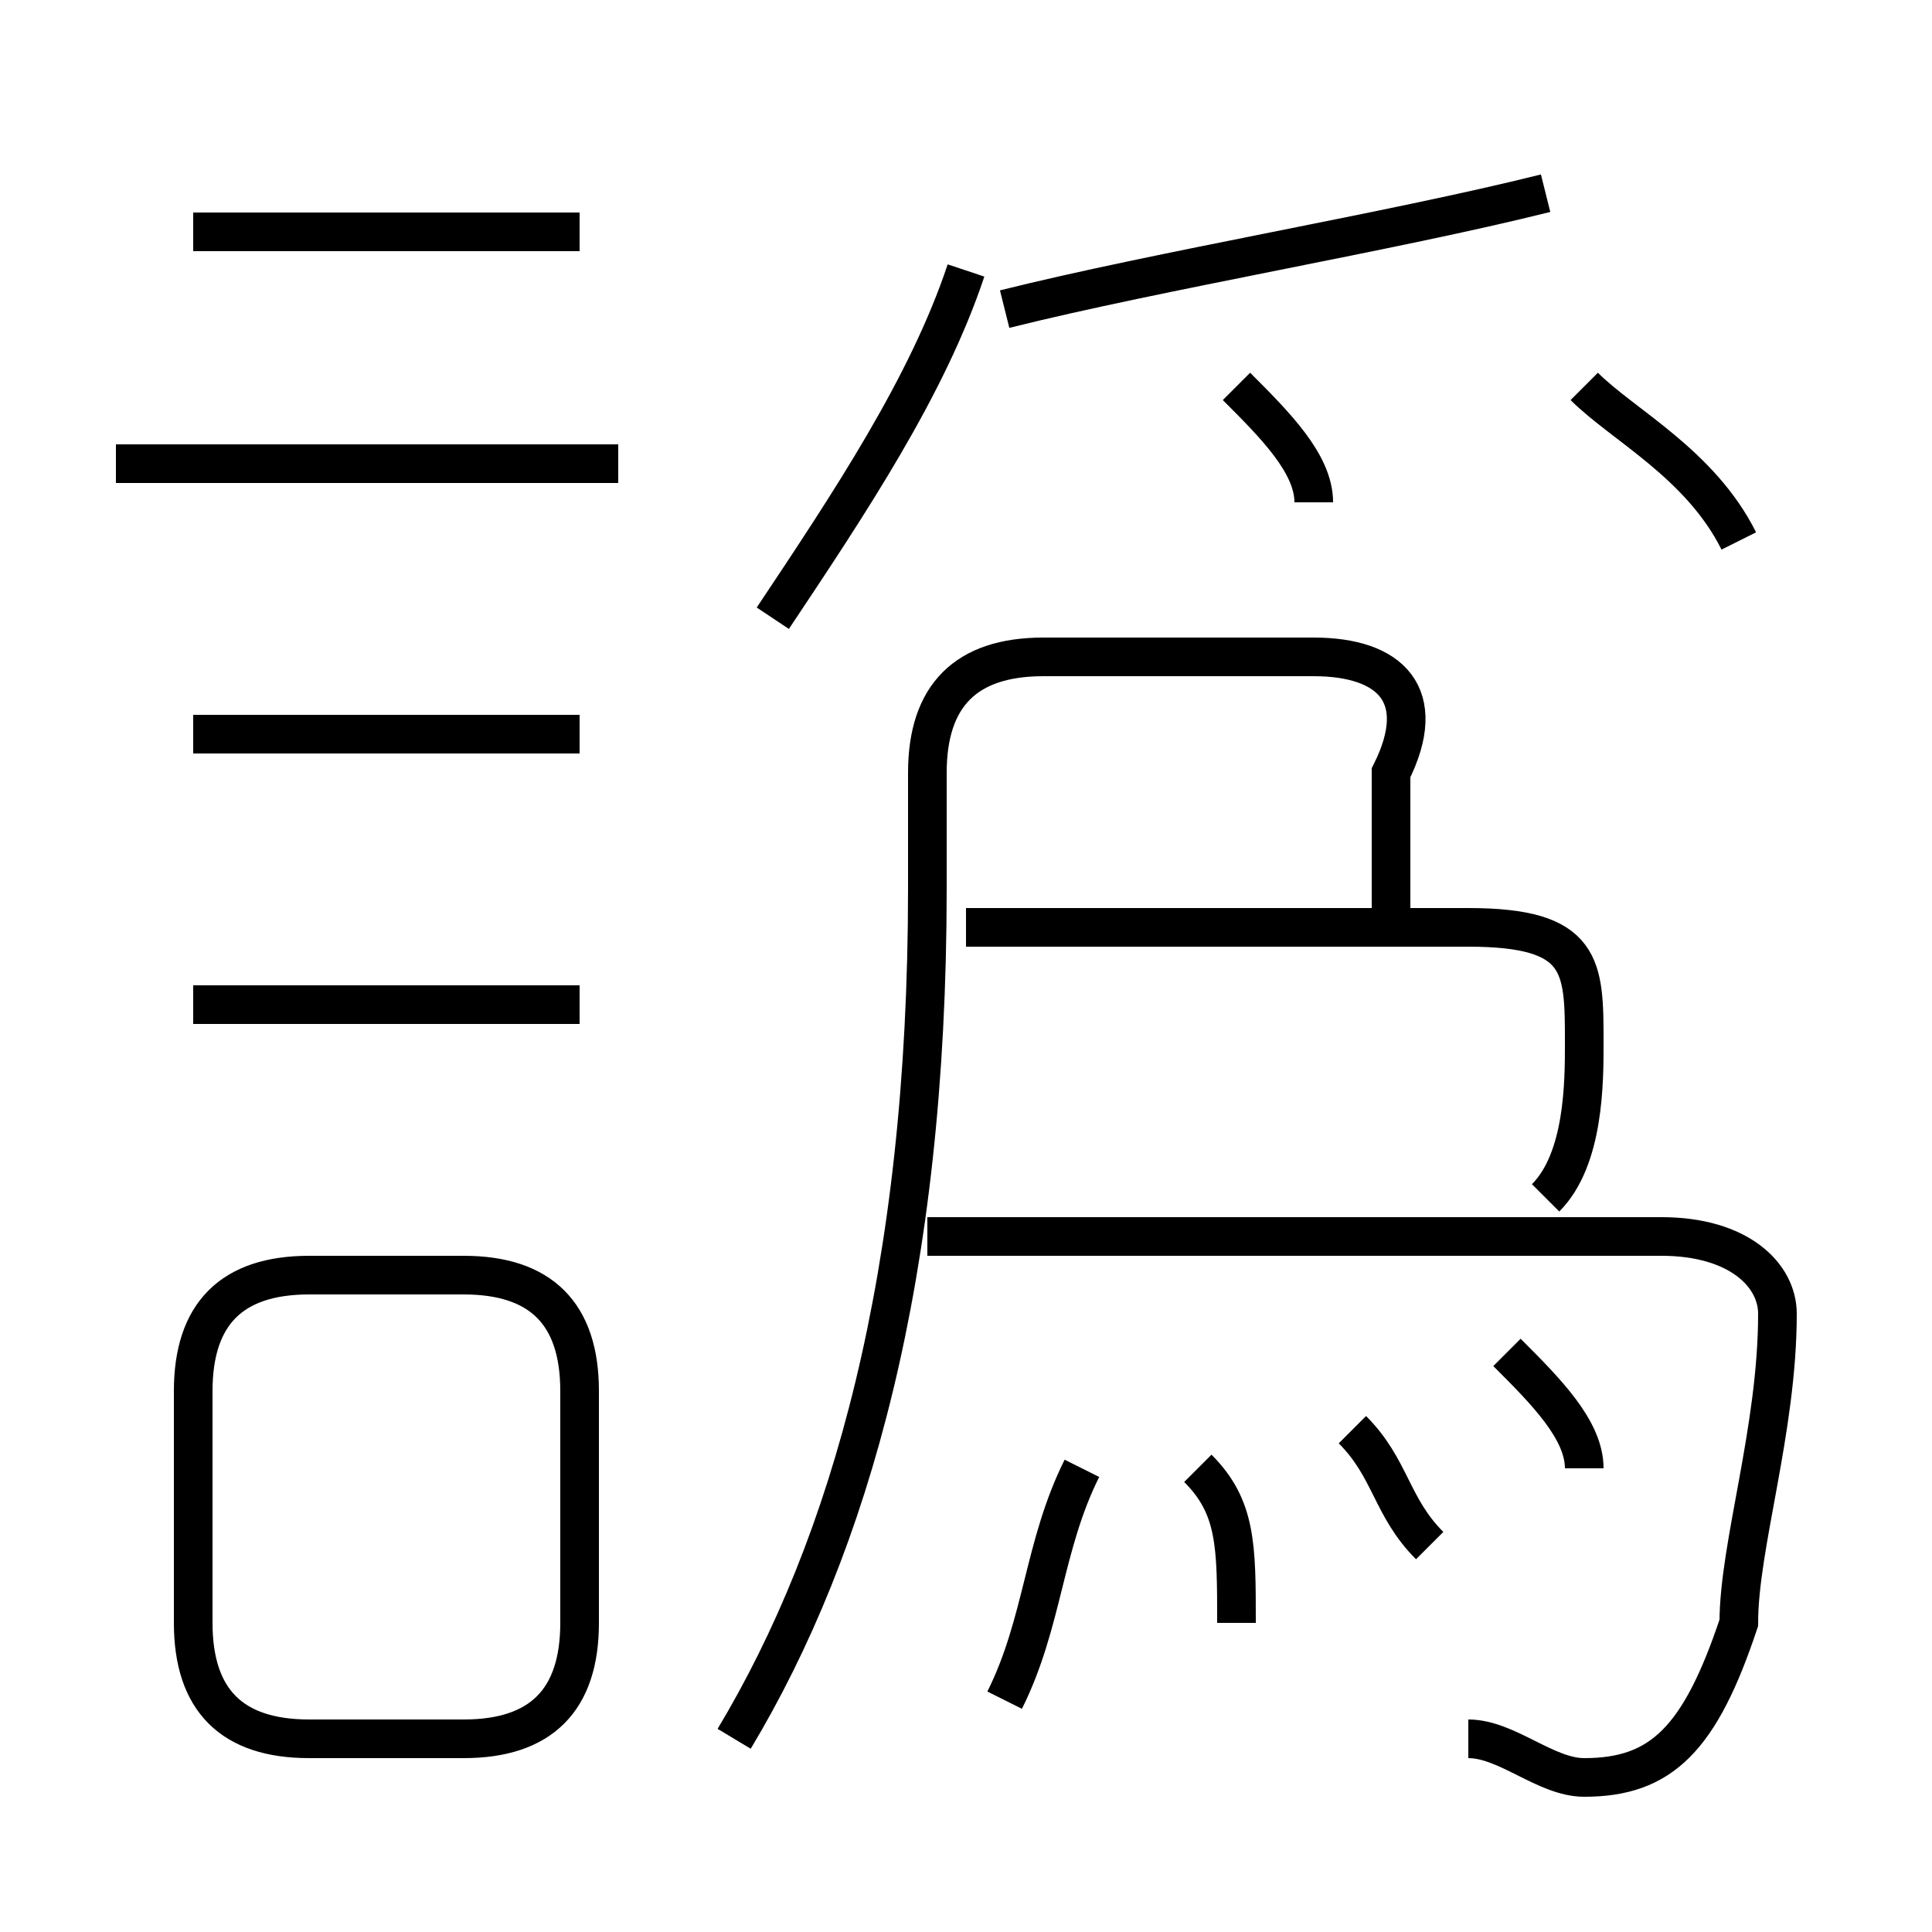 <?xml version='1.0' encoding='utf8'?>
<svg viewBox="0.0 -6.0 50.0 50.0" version="1.1" xmlns="http://www.w3.org/2000/svg">
<rect x="0.0" y="-6.0" width="50.0" height="50.0" fill="#808080" stroke="none"/>
<rect x="-1000" y="-1000" width="2000" height="2000" stroke="white" fill="white"/>
<g style="fill:white;stroke:#000000;  stroke-width:1">
<path d="M 19 1 C 22 -4 24 -11 24 -21 L 24 -24 C 24 -26 25 -27 27 -27 L 34 -27 C 36 -27 37 -26 36 -24 C 36 -23 36 -22 36 -20 M 15 -2 L 15 -8 C 15 -10 14 -11 12 -11 L 8 -11 C 6 -11 5 -10 5 -8 L 5 -2 C 5 0 6 1 8 1 L 12 1 C 14 1 15 0 15 -2 Z M 15 -18 L 5 -18 M 26 0 C 27 -2 27 -4 28 -6 M 15 -25 L 5 -25 M 32 -2 C 32 -4 32 -5 31 -6 M 38 1 C 39 1 40 2 41 2 C 43 2 44 1 45 -2 C 45 -4 46 -7 46 -10 C 46 -11 45 -12 43 -12 L 24 -12 M 16 -32 L 3 -32 M 37 -4 C 36 -5 36 -6 35 -7 M 41 -6 C 41 -7 40 -8 39 -9 M 15 -38 L 5 -38 M 40 -13 C 41 -14 41 -16 41 -17 C 41 -19 41 -20 38 -20 L 25 -20 M 20 -28 C 22 -31 24 -34 25 -37 M 34 -31 C 34 -32 33 -33 32 -34 M 26 -36 C 30 -37 36 -38 40 -39 M 45 -30 C 44 -32 42 -33 41 -34" transform="translate(0.0 38.0)" />
</g>
</svg>